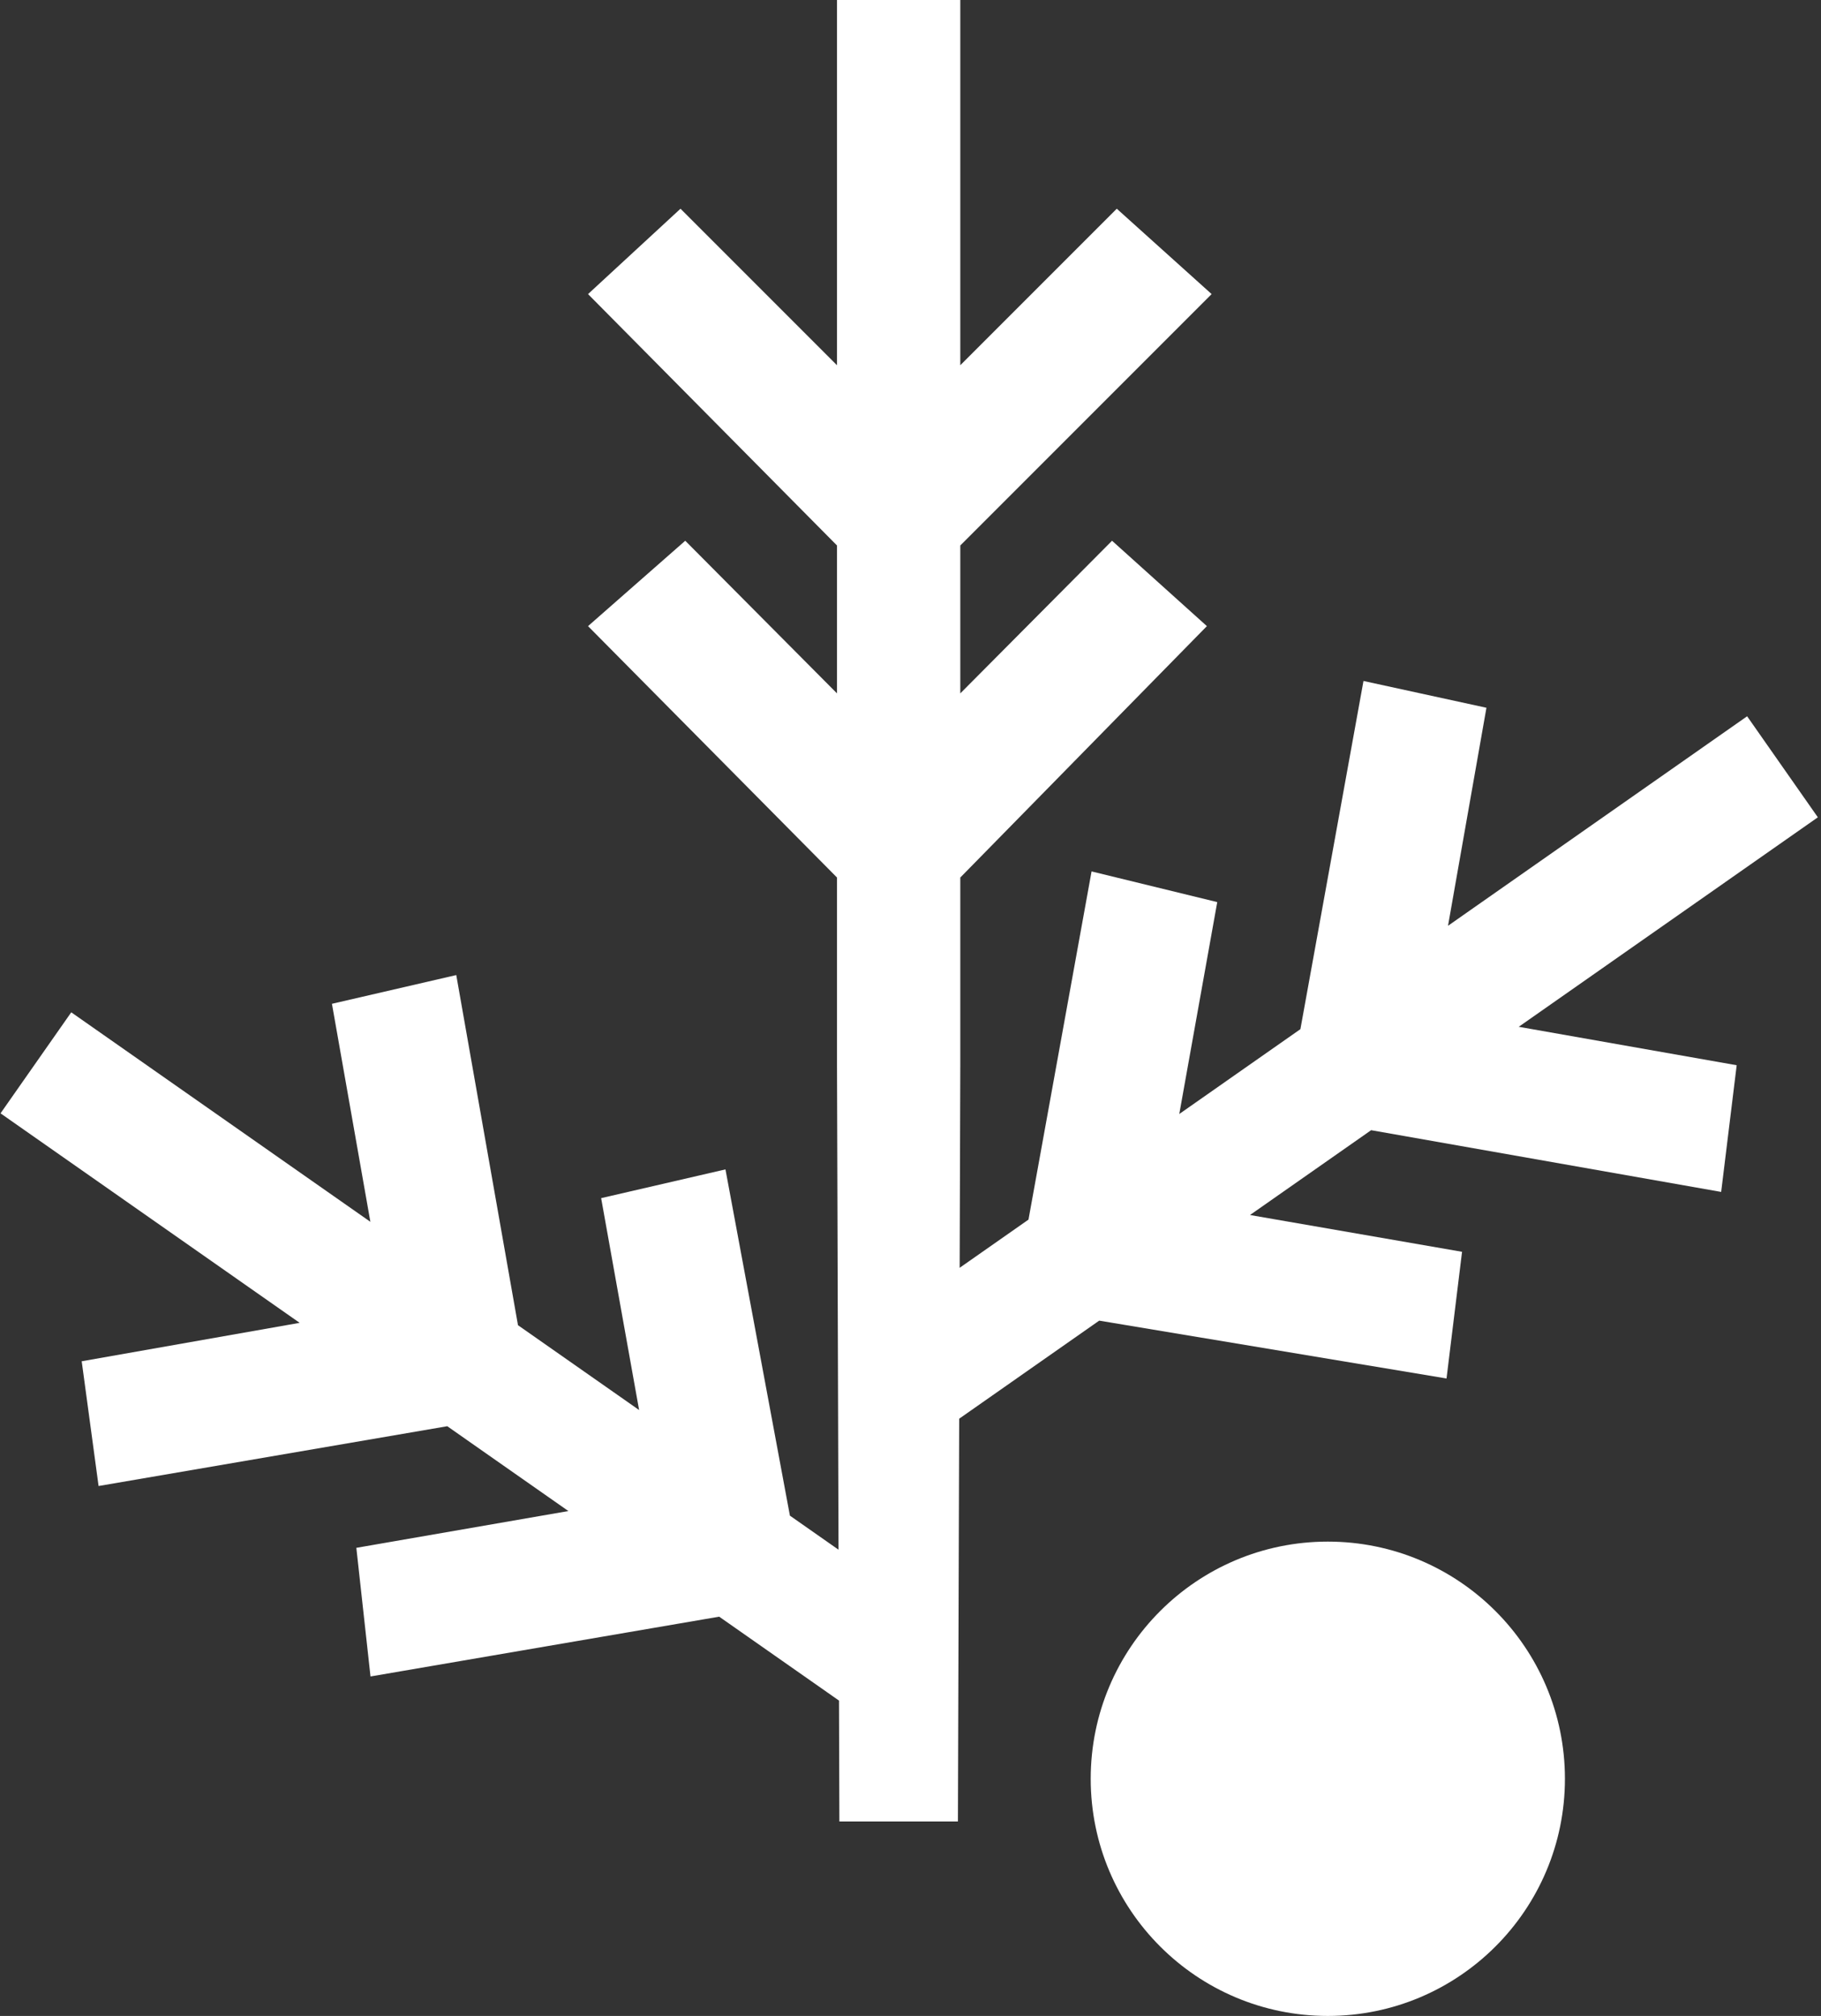 <svg width="384" height="425" viewBox="0 0 384 425" fill="none" xmlns="http://www.w3.org/2000/svg">
<rect x="0" y="0" width="384" height="425" fill="#333333" stroke="none"/>
<path d="M280.001 325C307.615 325 330.001 347.386 330.001 375C330.001 402.614 307.615 425 280.001 425C252.387 425 230.001 402.614 230.001 375C230.001 347.386 252.387 325 280.001 325ZM202.501 77L235.501 44L255.501 62L202.501 115V146.18L234.501 114L254.501 132L202.501 185V225H202.499L202.366 267.278L216.879 257.117L230.182 183.712L256.685 190.181L248.679 234.851L274.22 216.967L287.522 143.562L313.451 149.211L305.348 195.171L368.422 151.006L383.335 172.304L320.261 216.469L366.221 224.573L362.947 251.28L289.133 238.265L263.592 256.148L308.307 263.904L305.033 290.611L231.792 278.415L202.267 299.089L202.001 384H177.001L176.921 358.515L151.657 340.825L78.129 353.431L75.143 326.313L119.857 318.559L94.316 300.675L20.788 313.28L17.229 286.982L63.188 278.879L0.113 234.713L15.026 213.415L78.102 257.581L69.997 211.621L96.214 205.562L109.229 279.377L134.771 297.261L126.765 252.59L152.98 246.531L166.57 319.527L176.821 326.705L176.503 225H176.501V185L124.001 132L144.501 114L176.501 146.18V115L124.001 62L143.501 44L176.501 77V0H202.501V77Z" fill="white"/>
</svg>
